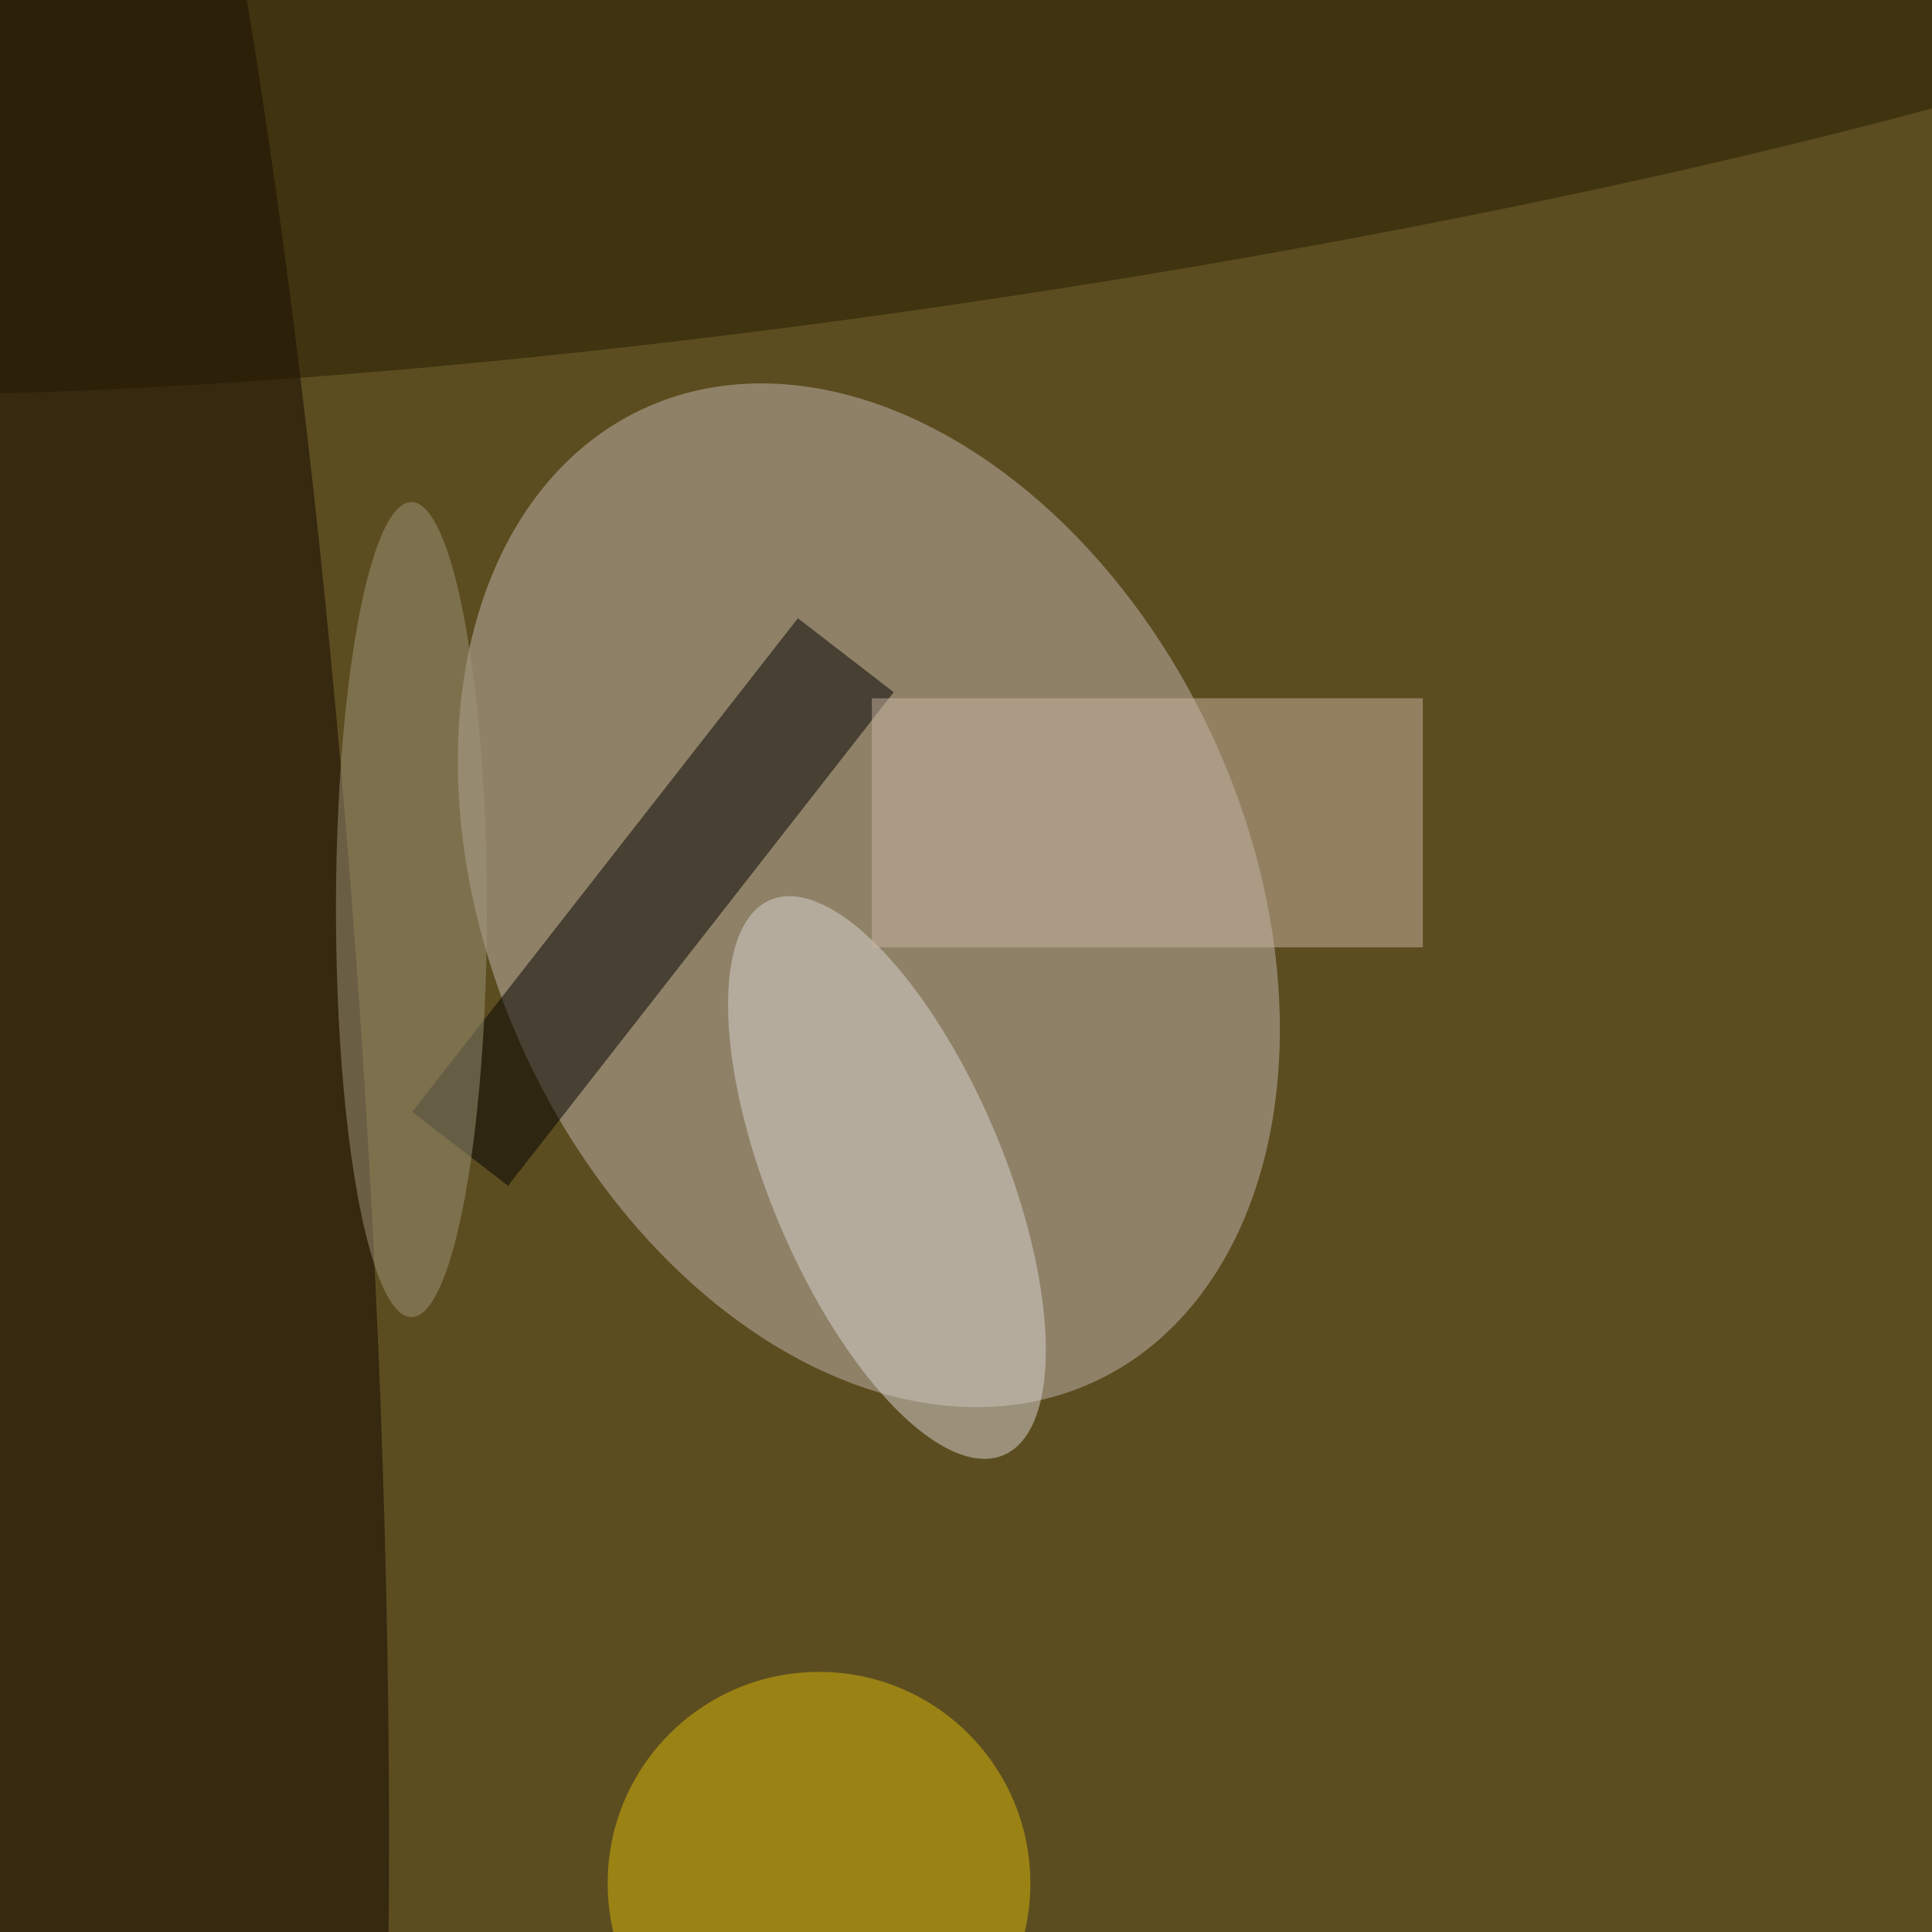 <svg xmlns='http://www.w3.org/2000/svg' viewBox='0 0 300 300'><defs/><filter id='prefix__a'><feGaussianBlur stdDeviation='12'/></filter><rect width='100%' height='100%' fill='#5c4d20'/><g filter='url(#prefix__a)'><g fill-opacity='.5' transform='translate(.6 .6) scale(1.172)'><ellipse fill='#c3b6af' rx='1' ry='1' transform='matrix(-29.912 -64.439 45.51 -21.125 114.6 118.1)'/><ellipse fill='#110600' rx='1' ry='1' transform='matrix(15.713 254.515 -37.364 2.307 10.5 146.7)'/><path d='M54.1 146.8l51.1-65.4 12.7 9.8-51.1 65.4z'/><ellipse fill='#dad7d4' rx='1' ry='1' transform='matrix(-15.433 -36.785 14.315 -6.006 117 155.5)'/><ellipse cx='108' cy='249' fill='#d8b909' rx='28' ry='28'/><ellipse fill='#231b00' rx='1' ry='1' transform='matrix(4.935 32.787 -210.941 31.75 126.7 6.2)'/><path fill='#c9b4a3' d='M115 92h73v33h-73z'/><ellipse cx='54' cy='120' fill='#9f947b' rx='10' ry='54'/></g></g></svg>